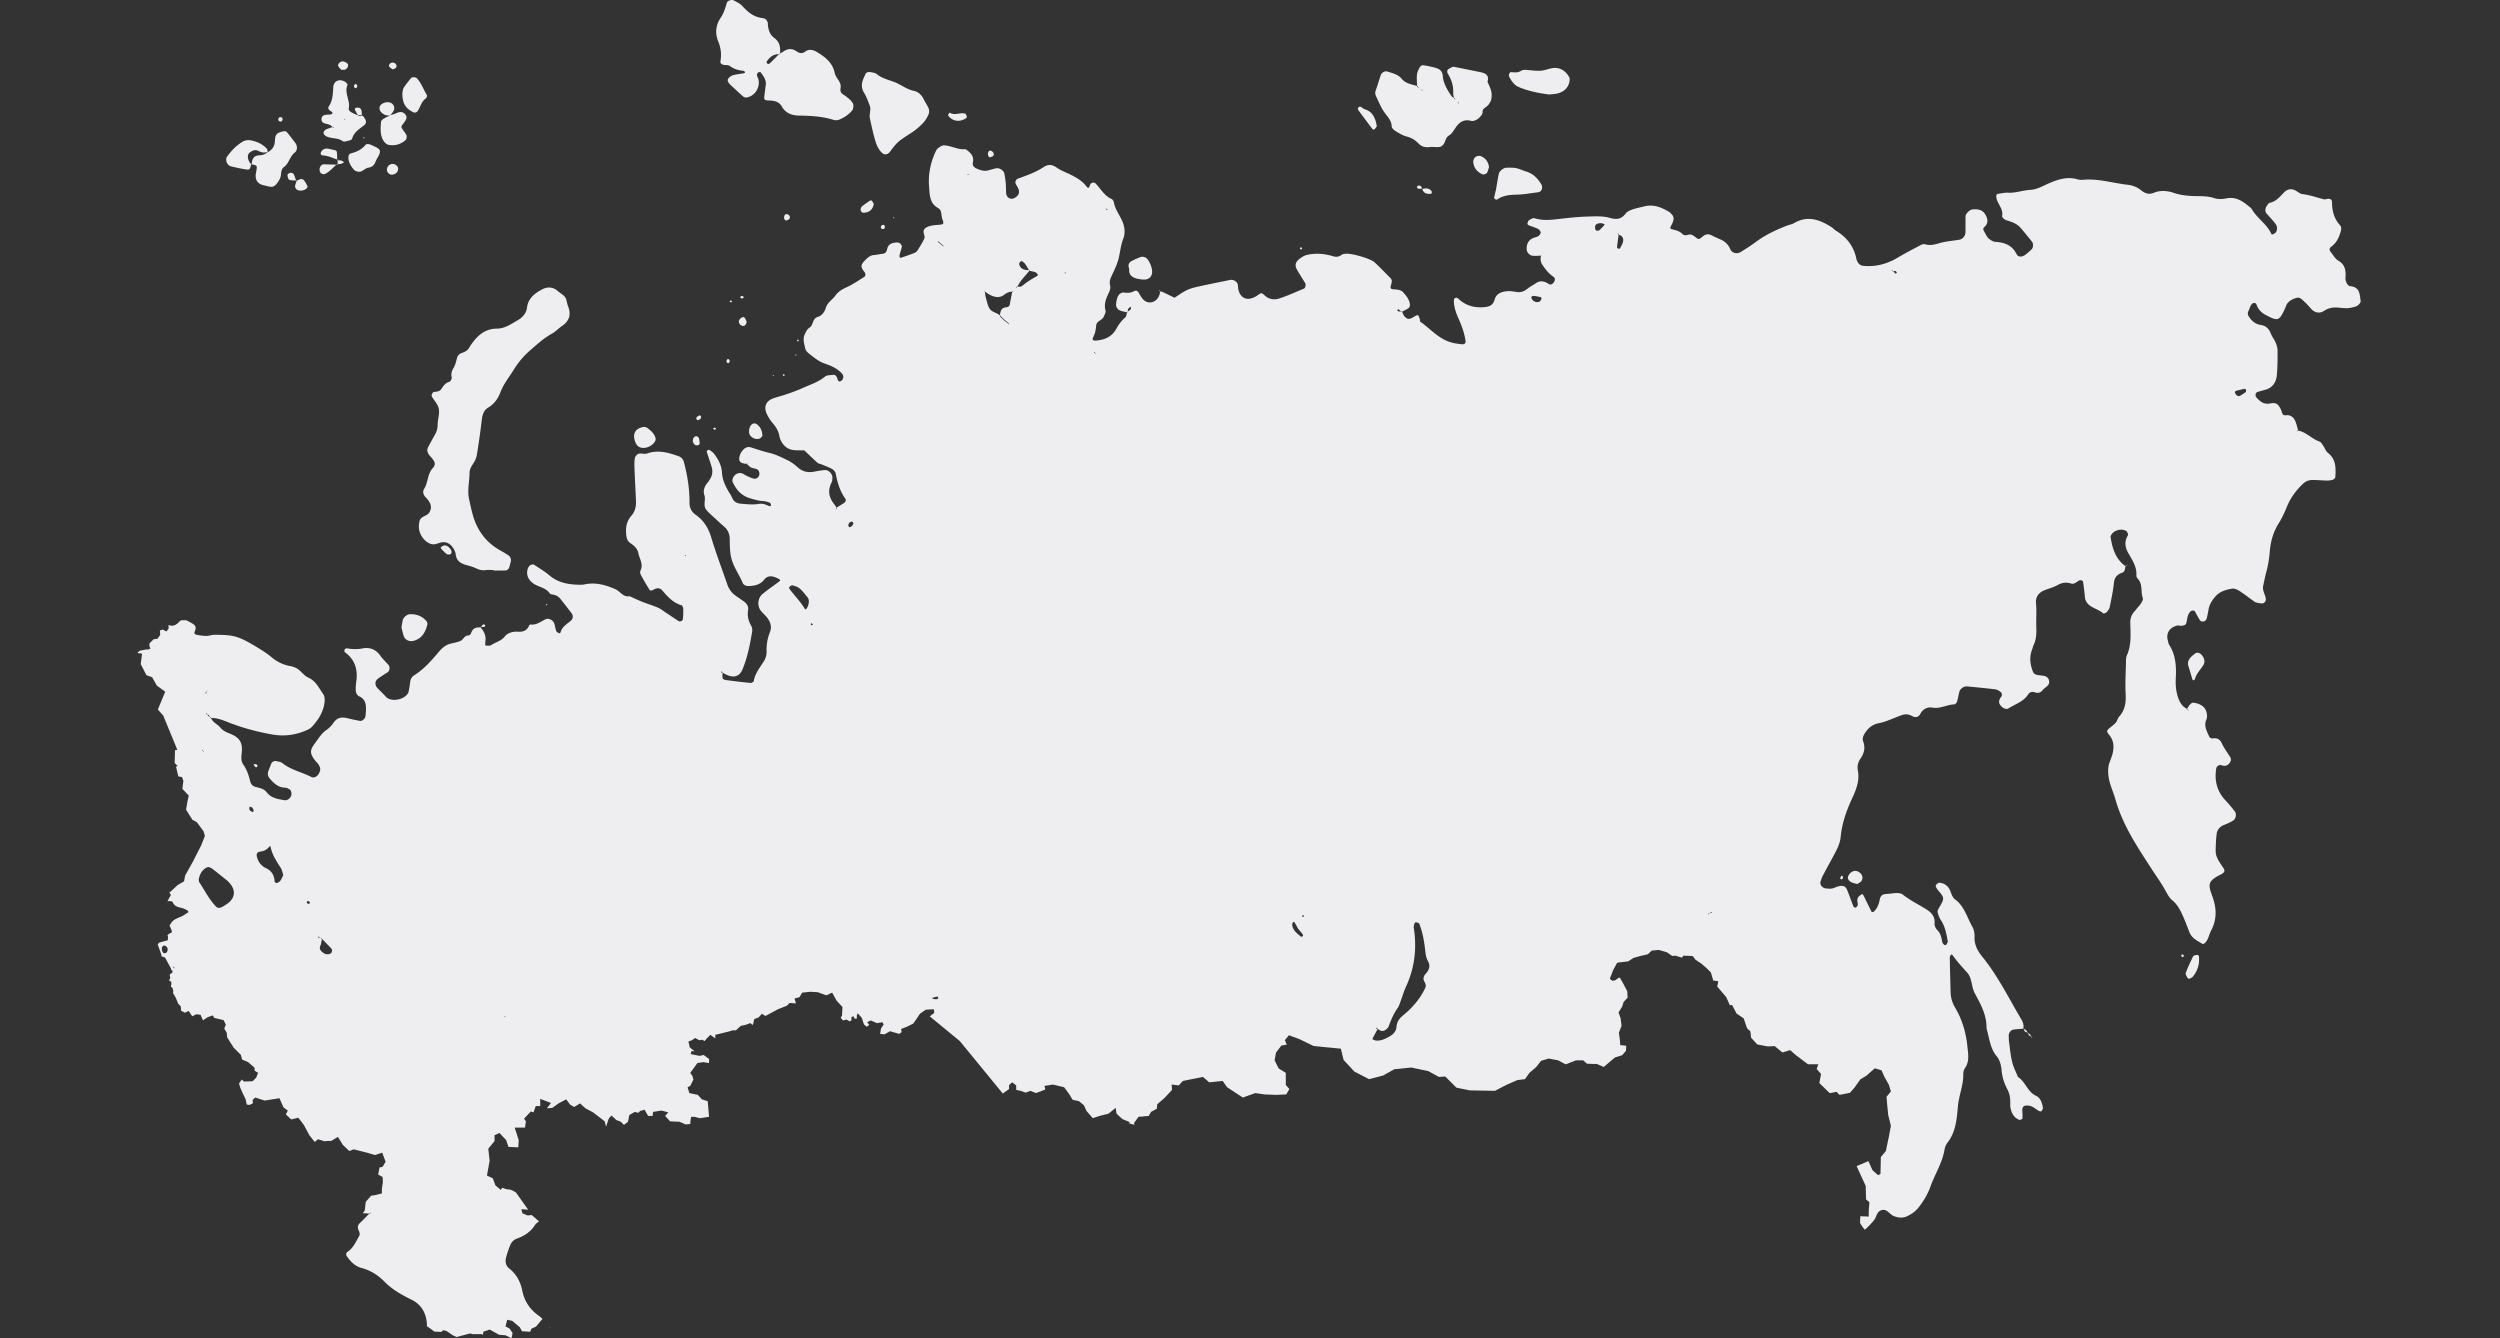 <svg width="1274" height="682" fill="none" xmlns="http://www.w3.org/2000/svg"><rect width="100%" height="100%" fill="#333333" stroke="none"/><path d="M378.358 166.07c.983.28 1.995-.548 2.133-2.153-.268-.509-.539-1.572-1.215-2.151-.808-.7-2.847.908-2.758 2.177.06 1.096.769 1.811 1.84 2.127Zm7.176 50.009c-.453-.329-1.358-.376-1.877-.154-1.906.817-2.618 4.699-1.221 6.189 1.27 1.373 2.843 1.885 4.618 1.397.545-.141.96-.825 1.442-1.269.016-2.537-.868-4.685-2.962-6.163Zm-6.586-64.293c-.055-.255-.052-.639-.214-.743-.266-.173-.728-.327-.936-.199-.806.501-.696 1.026.271 1.258.258.068.589-.198.879-.316Zm15.355 39.315-.647.235.569.373.078-.608Zm7.924-79.517c.647-.874.222-1.871-.837-2.338-.727-.324-1.356-.066-1.656.72-.409 1.083-.054 2.096.801 2.456.587-.268 1.356-.381 1.692-.838Zm-3.272 79.765c.01.102.459.222.688.198.091-.013.162-.36.237-.558-.649-.431-.998-.319-.925.36Zm7.809-17.346c.449-.613.326-.953-.341-.88-.102.008-.23.429-.217.663.005.076.363.144.558.217ZM367.141 31.115c-.185 1.081.462 1.744 1.786 1.956.986.167 2.224-.024 2.928.514 2.019 1.522 4.245 2.232 6.691 2.466.324.037.696.183.918.408.451.477.12.814-.866.966-1.382.211-2.748.394-4.106.66-1.393.269-2.608.835-3.434 2.086-.556.835-.086 1.913 1.543 3.404 2.037 1.863 4 3.777 6.086 5.575.454.392 1.293.637 1.877.533 4.183-.804 6.955-5.166 5.914-9.353-.24-.94-1.04-1.757-.579-2.82.136-.281.412-.576.707-.694.294-.125.879-.188.996-.02 1.426 1.941 2.993 3.84 2.626 6.512-.188 1.373-.324 2.746-.511 4.117-.506 3.516-.524 3.701 2.615 3.816 2.607.094 4.759.7 6.138 3.099 1.927 3.36 5.022 4.5 8.727 4.557 5.851.1 11.705.37 17.376 2.125.928.295 2.143.34 3.012-.02 2.563-1.058 4.897-2.535 6.698-4.736.702-.85.832-3.093.165-3.92-.431-.544-.822-1.139-1.333-1.58-1.048-.895-2.112-1.84-3.296-2.524-1.452-.838-1.708-1.987-1.447-3.477.524-3.107-2.453-4.837-2.996-7.55-1.043-5.26-4.891-8.19-9.113-10.736-1.903-1.15-4.075-1.566-5.872-.227-1.794 1.332-3.082.846-4.607-.18-2.297-1.56-4.54-1.313-6.73.293-.48.35-1.025.582-1.559.848-.013.138-.006.269-.019.41-.182-.021-.326.023-.513.008-1.531 1.55-3.041 3.106-4.616 4.61-.597.555-1.238.451-1.593-.225-.114-.222-.044-.663.112-.885 1.521-2.107 3.372-3.642 6.097-3.503.091-.089.187-.17.276-.266.086-.045.167-.102.256-.152.294-3.054-.071-5.803-2.918-7.875-2.386-1.744-3.155-4.406-3.288-7.34a2.946 2.946 0 0 0-2.652-2.778c-4.5-.457-7.538-3.085-10.422-6.226-1.103-1.221-2.787-1.952-4.274-2.78-1.074-.603-3.243.167-3.564 1.259-.769 2.665-1.551 5.317-3.142 7.627-2.566 3.759-2.866 7.996-1.259 11.935 1.379 3.396 1.786 6.583 1.165 10.083Zm4.808 122.707c.021.113.514.233.78.222.094 0 .182-.383.258-.605-.73-.514-1.121-.387-1.038.383Zm34.122 27.125-.741-.384-.065.65.806-.266Zm-48.896 32.235c.157-.152.06-.598.089-.911-.219-.23-.537-.697-.628-.65-.561.24-1.215.498-1.552.953-.477.65-.187 1.454.561 1.521.485.047 1.069-.519 1.53-.913ZM205.192 316.191c-.198 1.013-.35 2.039-.603 3.537.332 1.248.639 2.945 1.218 4.537.733 2.013 2.986 2.872 5.137 2.253 4.203-1.196 5.88-4.477 6.852-8.291.149-.548-.211-1.417-.615-1.874-2.206-2.477-5.053-3.477-8.336-3.349-1.471.058-3.322 1.629-3.653 3.187Zm5.655-258.88c.462.21 1.515-.08 1.81-.478 1.601-2.125 1.961-5.06 4.378-6.699.407-.266.696-1.407.464-1.783-1.778-2.824-2.795-6.105-5.171-8.567-.482-.511-2.43-.55-2.857-.013-1.26 1.59-2.577 3.151-3.667 4.863-.516.815-.568 1.927-.743 2.592-.083 5.339 1.479 8.05 5.786 10.084Zm-10.792-21.985c1.476-.185 2.297-1.243 1.966-2.08-.373-.99-1.147-1.418-2.164-1.348-1.007.066-1.977 1.266-1.507 2.024.42.66 1.285 1.07 1.705 1.404Zm170.28 148.228c-.276.721.013 1.282.72 1.606.24-.22.592-.387.686-.653.281-.72.005-1.326-.712-1.556-.172-.049-.589.337-.694.603Zm-143.976 94.357c-.561.279-1.158.511-1.682.874-.104.068.005.71.196.906.889.945 1.781 1.918 2.813 2.689.389.3 1.184.208 1.745.093.829-.198.884-1.678.182-2.584-.829-1.08-1.76-1.978-3.254-1.978ZM195.424 60.555c-.537.324-1.199.955-1.246 1.488-.266 3.07-.524 6.233.899 9.07.561 1.134 1.763 2.478 2.858 2.69 3.124.581 6.112-.142 8.62-2.293.65-.543.926-1.942.491-2.787a6.99 6.99 0 0 0-.514-.898c-.402-.559-.834-1.084-1.205-1.66-1.056-1.588-1.043-1.588.428-3.47 1.632-2.093 1.796-3.224.764-4.416-1.369-1.564-2.926-1.363-4.605-.583-.926.429-1.935.677-2.902 1.01l.055-.049c-.016.01-.021 0-.026.01-.008 0-.013.011-.013.011-1.202.621-2.457 1.17-3.604 1.877Zm169.378 157.662c-.034-.154-.44-.222-.678-.318-.216.133-.503.224-.638.425-.053.079.179.522.338.556.717.172 1.109-.104.978-.663Zm-8.75 8.62c.18-.011.318-.465.532-.838-.118-.846-.126-1.849-.449-2.731-.177-.47-.918-1.013-1.366-1-.511.006-1.189.554-1.416 1.045-.602 1.302-.243 2.581.876 3.43.409.315 1.223.164 1.823.094Zm-30.638.746c2.707 1.731 7.311-.039 8.625-3.19.128-.29.042-.676.06-1.023-.675-2.454-2.448-4.056-4.44-5.406-.501-.35-1.34-.478-1.948-.35-4.081.828-5.496 3.503-4 7.57.324.906.936 1.908 1.703 2.399Zm-104.927 11.013c-2.735 3.08-2.297 7.223-4.307 10.47-1.03 1.686-.392 3.266.988 4.626.725.718 1.35 1.592 1.843 2.49 1.205 2.127.483 5.153-1.663 6.296-1.536.822-3.223 1.326-3.617 3.31-.425 2.073-.391 4.164.467 6.121.837 1.942 2.182 3.571 4.005 4.665.845.514 1.948.882 2.899.814 1.362-.096 2.655-.788 4.016-1.012 2.271-.381 4.13.631 5.437 2.372.797 1.06 1.543 2.41 1.673 3.702.355 3.373 2.511 4.688 5.385 5.479 1.632.465 3.332.882 4.863 1.629 1.606.767 3.152 1.245 4.964.976 1.359-.185 2.762-.036 4.144-.036 0 .081 0 .164-.008.232 2.083 0 4.174.081 6.229-.044.55-.05 1.27-.643 1.531-1.165.456-.918.584-1.989.881-2.968.467-1.534-.083-2.824-1.259-3.638-1.993-1.373-4.214-2.41-6.224-3.77-5.672-3.827-9.442-9.141-11.46-15.633-.921-2.978-1.533-6.048-2.224-9.1-.989-4.497.195-8.977.232-13.48.01-2.224 1.387-3.829 2.44-5.617.681-1.162 1.142-2.548 1.356-3.884.902-5.806 1.773-11.624 2.438-17.448.295-2.571 1.053-4.973 3.184-6.225 3.204-1.898 5.11-4.665 6.344-7.923 1.619-4.27 4.505-7.758 6.85-11.553 2.182-3.501 4.782-6.698 7.999-9.505 3.666-3.184 7.168-6.465 11.491-8.823 1.8-.976 3.205-2.628 4.931-3.771 3.697-2.465 4.847-5.673 3.262-9.875-.36-.966-.621-1.976-.827-3-.299-1.456-1.105-2.487-2.297-3.317a35.583 35.583 0 0 1-2.474-1.896c-2.467-2.07-5.301-1.918-7.797-.582-3.702 1.979-7.024 4.516-7.619 9.228-.37 3.012-2.393 5.093-4.766 6.466-3.262 1.874-6.607 4.257-10.459 4.257-6.396 0-10.109 3.689-13.407 8.364-.193.29-.42.558-.569.872-.777 1.722-2.213 2.558-3.911 3.127-1.358.477-2.286 1.339-2.636 2.887-.388 1.663-.858 3.396-1.718 4.837-.967 1.603-1.327 3.08-.879 4.897.117.491-.383 1.187-.709 1.723-.162.266-.561.407-.892.522-1.768.603-2.73 2.049-3.692 3.5-.884 1.313-2.214 1.405-3.627 1.514-.892.071-1.622 1.694-1.215 2.383 1.223 2.081 3.15 4.033 3.544 6.268.466 2.605-.598 5.456-.606 8.189-.005 1.84-.479 3.375-1.337 4.91a327.537 327.537 0 0 0-3.497 6.364c-.8 1.501-.438 3.056.989 4.607 2.565 2.806 3.155 4.098 1.311 6.168Zm534.191-159.02c-.754-.326-2.115-.107-2.782.415-.668.512-1.2 1.757-1.119 2.608.271 2.91 1.901 4.978 4.587 6.197.756.337 2.203-.115 2.571-.99.385-.907.641-1.894.868-2.594-.321-2.88-1.867-4.625-4.125-5.636Zm-49.099-22.195c1.617 2.231 3.549 4.085 3.653 7.12.034.802 1.109 1.776 1.938 2.29 1.749 1.073 3.577 2.232 5.522 2.733 2.464.64 4.454 1.77 6.157 3.57 1.533 1.632 3.368 2.155 5.632 1.85 1.674-.218 3.449.21 5.126-.048.847-.125 1.854-.987 2.294-1.785.793-1.447.864-3.11 2.642-4.166 1.382-.818 2.276-2.527 3.257-3.932 1.947-2.803 4.281-4.409 7.918-3.406.843.23 2.034-.199 2.882-.666.878-.475 1.608-1.302 2.263-2.093.386-.502.72-1.245.675-1.864-.068-1.28.806-1.754 1.601-2.36.553-.423 1.137-.85 1.497-1.41.563-.848 1.207-1.78 1.358-2.756.214-1.323.232-2.77-.088-4.07-.397-1.631-1.231-3.155-1.878-4.737 1.007-3.258-.962-4.339-3.601-4.874-4.393-.908-8.776-1.79-13.17-2.665-.336-.07-.743-.14-1.017-.013-.876.433-1.841.828-2.49 1.49-.331.324-.276 1.405.021 1.883 1.862 3.012 2.944 6.202 2.79 9.794-.044.864.216 1.735.409 2.605.118.073.251.13.363.198.109.256.258.465.386.71-.217-.154-.42-.313-.65-.452l-.099-.454c-.495-.266-1.037-.511-1.314-.926-2.12-3.167-4.135-6.435-4.435-10.356-.188-2.581-1.844-3.547-3.935-4.095-1.997-.535-4.034-.977-6.07-1.256-.519-.068-1.39.465-1.653.966-.66 1.19-1.338 2.48-1.473 3.79-.193 1.934 0 3.91.06 5.863.088.037.187.06.281.097.284.404.574.814.918 1.138-.396-.293-.785-.585-1.186-.885 0-.115-.008-.238-.013-.35-2.751-.976-5.75-1.128-7.922-3.8-1.718-2.11-4.691-2.807-7.335-3.642-1.131-.36-2.842.624-3.269 1.895-.853 2.616-1.638 5.27-2.571 7.852-.391 1.094-.219 2.06.237 2.992 1.358 2.78 2.493 5.747 4.289 8.225Zm37.725-5.093.365.43-.6-.187c-.06-.303-.252-.47-.38-.687.203.149.344.347.615.444Zm-18.526-6.529.068.522-.277-.279c-.38-.28-.753-.556-1.129-.838.355.316.757.561 1.338.595Zm-1.126 48.903c-.79-.303-1.401-.037-1.568.79-.049.196.397.674.66.71.584.081 1.179 0 1.776-.023.057-.686-.19-1.222-.868-1.477Zm.868 1.477c0 .081.05.128.031.212.078-.027.167-.04.245-.063-.013-.058-.054-.091-.065-.149h-.211ZM129.179 389.767c.412.438.824.882 1.22 1.313.271-.154.754-.28.769-.444.092-.768-.359-1.253-1.129-1.279-.289-.013-.571.271-.86.41Zm595.615-293.48c.62 2.316 2.406 2.68 4.461 2.468.172-.013.404-.522.404-.802a1.413 1.413 0 0 0-.388-.887c-1.325-1.277-2.882-1.193-4.477-.778Zm37.174 5.224c.24.175.72.34.908.214 2.936-2.072 6.218-2.443 9.731-2.516 3.773-.081 7.546-.757 11.319-1.253 1.752-.248 2.492-2.49 1.491-4.085-1.877-3.028-4.177-5.477-7.747-6.49-1.65-.467-3.22-1.339-4.889-1.665-1.668-.326-3.428-.274-5.149-.243-1.463.026-3.531 1.686-3.838 3.083-.446 2.01-.741 4.06-1.466 8.225.024-.091-.485 1.919-.923 3.944-.052.228.3.611.563.786ZM278.216 308.53l.832-.337-.806-.363-.026.7ZM773.897 44.329c5.072 2.198 10.467 3.15 15.557 3.837 1.747-.216 3.142-.243 4.448-.59 2.826-.757 4.925-2.477 5.752-5.361.274-.922.396-2.204-.031-2.968-1.604-2.864-4.164-4.736-7.494-4.62-2.336.072-4.636 1.27-6.993 1.409-2.686.164-5.39-.326-8.097-.439-.659-.026-1.418.17-1.968.522-1.596 1.024-3.244.778-4.97.632-.842-.073-1.45 1.545-.991 2.37 1.14 2.16 2.482 4.221 4.787 5.208ZM443.258 53.91c.339.922.305 1.98.25 1.655-.166 2.384-.471 3.454-.268 4.428.777 3.738 1.588 7.46 2.631 11.12.761 2.667 1.773 5.307 4.028 7.131.444.363 1.304.467 1.886.329.625-.164 1.275-.632 1.671-1.154 4.023-5.364 4.125-5.26 11.319-9.969 2.005-1.33 3.872-2.947 5.554-4.677 1.178-1.212 2.078-2.773 2.795-4.315.402-.849.493-2.117.177-2.99-.597-1.61-1.684-3.025-2.417-4.583-1.098-2.328-2.725-4.062-5.277-4.607-3.486-.734-6.237-2.992-9.416-4.292-3.16-1.294-6.547-1.897-9.311-4.176-.97-.788-2.579-.927-3.93-1.125-.555-.07-1.533.337-1.757.801-1.512 3.114-3.098 6.19-.881 9.781 1.259 2.052 2.075 4.388 2.946 6.643Zm6.289 60.816a1.26 1.26 0 0 0-.61.734c-.216.707.149 1.232.942 1.253.737.036 1.105-.452 1.069-1.209-.183-.827-.663-1.127-1.401-.778Zm5.627-3.631.827.152-.569-.405-.357-.245.099.498Zm-15.543-2.733c3.1.233 5.28-1.55 5.632-4.479-.326-.543-.597-1.151-1.006-1.629-.133-.151-.699-.128-.936.024-1.393.929-2.806 1.848-4.083 2.915-.446.376-.715 1.225-.665 1.817.044.504.654 1.318 1.058 1.352Zm52.564-48.033c.258-.148.386-.522.574-.788-.303-.566-.493-1.498-.934-1.64-2.529-.78-5.272 1.188-7.809-.474-.058-.047-.532.407-.668.697-.13.269-.221.744-.073.921 2.258 2.804 5.698 3.302 8.91 1.284Zm83.241 77.16c-.152 2.511 1.35 3.732 3.473 4.375.975.287 2.013.394 2.998.579.371 0 .707-.01 1.041.016 2.719.125 4.443-1.851 4.156-4.553-.24-2.104-1.02-3.944-2.216-5.656-.746-1.055-2.305-1.721-3.599-1.253a35.474 35.474 0 0 0-4.646 2.049c-1.351.705-1.849 1.9-1.361 3.438.107.321.164.678.154 1.005Zm123.979-71.722c.165.211.808.323.962.185.457-.381.775-.927 1.265-1.584-.185-.857-.344-1.856-.657-2.825-.887-2.722-2.36-4.93-5.332-5.792-.639-.183-1.197-.653-1.771-1.044-.717-.504-1.345-.468-1.791.263-.151.243-.175.76-.016.969 2.42 3.302 4.874 6.58 7.34 9.828Zm-36.452 61.403c.206.016.441-.337.675-.535-.214-.222-.391-.619-.597-.627-.214-.013-.448.337-.675.533.203.224.391.608.597.629ZM506.111 79.446c.642-.848.227-1.932-.837-2.511-.707-.381-1.338-.154-1.648.629-.427 1.08-.063 2.221.777 2.652.587-.245 1.377-.34 1.708-.77Zm606.219 406.961c-.19-.071-.49.112-.75.169.05.269-.02.64.13.781.6.608 1.06.467 1.14-.334 0-.196-.28-.533-.52-.616Zm-28.6-198.306c-.18.087-.37.144-.57.212 0 .034-.01.081-.02.117.11.045.2.105.29.149.1-.149.21-.313.3-.478ZM1120 486.629c-.58-.013-1.19.112-1.76.3-.29.094-.63.363-.75.639-1.27 2.744-2.62 5.456-3.63 8.283-.25.684.56 1.788 1 2.639.1.198.62.199.95.287.55-.336 1.24-.553 1.63-1.033 2.5-3.002 3.52-6.482 3.15-10.353-.03-.285-.38-.762-.59-.762Zm-35.91-199.086c-.12.185-.23.376-.36.558.07-.023.14-.023.19-.052.13-.091.13-.329.17-.506ZM280.438 676.779l.049-.146c-.154-.253-.383-.438-.55-.684.188.259.323.561.501.83Zm668.663-48.86c.086-.099.151-.206.247-.3-.096.094-.159.198-.247.292v.008ZM199.035 58.67c.587-.825 1.309-1.605 1.69-2.514.696-1.675-.441-3.57-2.159-3.952-1.416-.3-2.696-.01-3.901.755-1.575.99-1.681 2.978-.281 4.351 1.324 1.305 2.842 1.835 4.651 1.36Zm998.775 87.183c-1.46-.141-2.1-1.694-2.46-3.067-.17-.653-.07-1.383-.04-2.073.16-3.328-.53-6.084-3.77-7.932-1.41-.802-2.33-2.501-3.41-3.838-1.27-1.584-1.4-2.26.13-3.432 2.69-2.049 3.82-4.85 4.68-7.899.3-1.097.17-2.117-.52-2.898-2.93-3.289-4.02-7.178-4.02-11.503 0-1.407-.63-1.898-1.96-1.898-.68 0-1.41.41-2.04.271-3.67-.856-7.22-2.234-11.02-2.657-1.28-.128-2.44-1.253-3.68-1.885-2.13-1.09-4.09-.64-5.7.969-2.18 2.187-4.04 4.722-7.39 5.338-.54.091-.95.945-1.39 1.475-.9 1.13-1.05 2.955-.27 3.86 1.57 1.849 3.31 3.558 4.73 5.511.82 1.12.92 2.655.24 3.973-.28.532-.96.877-1.52 1.216-.22.131-.82.05-.89-.102-2.29-5.22-7.52-8.107-10.17-13.041-3.73-3.13-7.38-6.28-12.91-5.129-1.96.41-4.26.467-6.12-.165-3.07-1.026-6.1-.966-9.23-1.013-3.81-.057-7.54-.35-11.26-1.628-3.24-1.1-6.82-1.478-10.21-.068-2.6 1.08-4.59.28-6.64-1.37-1.9-1.549-4.2-2.42-6.68-2.702-7.54-.849-14.91-3.245-22.62-2.558-1.04.093-2.14.033-3.11-.243-5.02-1.478-9.71.044-14.14 1.931-3.19 1.36-6.36 3.292-9.73 3.456-3.82.199-7.43 1.64-11.28 1.454-1.69-.099-3.41.311-5.11.56-.86.124-1.08.693-.99 1.571.32 3.44 3.73 5.93 2.97 9.781-.12.558 1.16 1.801 2.01 2.062 2.69.832 5.36 1.634 7.28 3.811 2.06 2.339 4 4.769 5.95 7.202.79.971.67 3.022-.22 3.884-1.01.953-2.04 1.887-3.15 2.723-1.71 1.292-3.7 1.31-4.52-.327-2.13-4.296-5.73-5.792-10.13-6.168-.7-.055-1.44-.115-2.03-.42-.89-.478-1.85-1.011-2.46-1.778-.85-1.073-1.42-2.373-2.1-3.584-.41-.744-.22-1.305.35-1.83 2.26-2.07 1.71-4.359.34-6.581-1.5-2.406-3.95-2.594-6.45-2.388-1.37.11-3.5 2.25-3.51 3.482-.05 2.757.04 5.529-.05 8.283-.05 1.814-1.44 3.383-3.117 3.673-3.411.579-6.926.814-10.216 1.769-2.404.708-4.631 1.293-7.1.596-.605-.165-1.424-.118-1.974.172-3.979 2.093-7.992 4.143-11.846 6.458-5.52 3.292-11.384 4.954-17.806 4.325-1.387-.141-2.54-1.02-3.093-2.438-.135-.331-.326-.645-.396-.968-1.283-6.563-5.019-11.319-10.704-14.67-.584-.361-1.004-.99-1.575-1.363-6.085-3.963-12.335-6.5-19.449-2.373-1.163.689-2.604.885-3.903 1.399-5.494 2.162-10.824 4.642-15.598 8.215-2.495 1.869-5.157 3.535-7.809 5.174-1.823 1.138-4.347.553-5.244-1.478-1.053-2.406-2.685-3.962-5.016-4.965a75.777 75.777 0 0 1-4.728-2.177c-1.851-.931-3.225-.258-4.683.953-1.583 1.303-1.729 1.279-3.298.071-1.14-.883-2.227-1.697-3.729-1.219-1.061.326-2.203.381-2.907-.361-1.554-1.628-3.544-1.978-5.541-2.5-.775-.196-.775-.872-.31-1.66 1.762-3.122 1.736-4.647.007-6.271-.263-.232-.456-.558-.743-.73-3.929-2.376-8.015-4.164-12.779-2.971-2.018.501-4.081.885-6.049 1.571-1.267.442-2.762 1.06-3.523 2.057-2.248 2.968-4.566 3.269-8.161 2.235-3.552-1.023-7.575-.757-11.353-.653-4.516.131-9.017.603-13.507 1.107-4.49.501-8.92 1.177-13.392-.256-.769-.256-1.971.444-2.805.969-.48.287-.697 1.112-.866 1.751-.055.206.289.721.553.817 1.588.653 3.243 1.138 4.803 1.859.571.256.978.945 1.343 1.501.357.543-.514 1.989-1.492 2.417-.954.405-2.021.585-2.91 1.094-2 1.127-2.735 3.012-2.686 5.246.032 1.757 1.442 3.373 3.244 3.49 1.343.105 2.704-.036 4.055-.065.026-.109.031-.203.062-.295l.128-.522-.133.817h-.057c-.352 1.647-.238 3.24.735 4.683 1.562 2.305 3.249 4.49 5.616 6.085.95.639.916 1.676.233 2.743-.637.979-1.76 1.522-2.569.964-2.193-1.509-4.349-1.987-6.704-.382-1.428.977-2.99 1.768-4.333 2.851-1.742 1.417-3.554 1.919-5.778 1.511-1.693-.313-3.487-.522-5.158-.276-2.464.347-4.878 1.37-5.59 4.014-.775 2.812-2.355 3.757-5.16 4.023-5.15.501-9.601-.694-13.384-4.265-.233-.225-.558-.431-.864-.491-.281-.044-.68.034-.907.211-.248.199-.493.556-.506.862-.109 3.208.871 6.152 2.149 9.034 1.7 3.83 3.199 7.701 3.778 11.877.159 1.138-.516 1.851-1.846 1.71-2.044-.232-4.013-.454-6.047-1.117-6.19-1.989-10.195-6.931-15.251-10.436-.172-.128.013-.684-.091-1-.853-2.733-.9-2.746-3.205-1.352-2.135 1.294-3.103 1.305-4.568-.209-.636-.65-.918-1.652-1.34-2.522-.086.045-.175.094-.269.141a2.4 2.4 0 0 1-.24-.222c-.779.084-1.538.165-2.018-.767.264-.115.655-.405.785-.316.441.316.827.713 1.233 1.083.149-.01.305-.018.454-.034.026.034.039.081.055.118 1.124-.572 2.307-1.086 3.329-1.817.446-.324.738-1.235.684-1.827-.266-2.522-1.893-4.433-3.46-6.21-1.153-1.303-3.035-1.428-4.819-1.509-1.491-.083-1.83-.551-1.434-1.968.37-1.35.928-2.603-.245-3.78-2.668-2.689-5.272-5.445-8.07-8.003-2.144-1.968-11.578-4.655-14.657-4.399-.673.058-1.478.107-1.992.478-1.45 1.049-2.662 1.365-4.599.78-4.318-1.292-8.856-1.688-13.325-.629-1.28.303-2.495 1.128-3.585 1.919-2.128 1.571-2.613 3.344-1.478 5.377 1.337 2.407 2.855 4.709 4.284 7.059.464.757.12 2.493-.61 2.79-4.125 1.699-8.203 3.561-12.428 4.981-2.685.911-5.374.595-7.718-1.595-1.567-1.449-1.749-1.206-3.46-.008-4.725 3.362-8.941 1.963-9.926-3.292-.128-.676-.053-1.383-.193-2.049-.347-1.639-2.271-2.788-3.979-2.44-5.398 1.117-10.821 2.184-16.219 3.383-2.007.443-4.054.976-5.89 1.863-2.159 1.044-4.128 2.524-6.169 3.814-2.146-1.036-4.292-2.086-6.443-3.085-.24-.102-.545-.045-.85-.034-.136.595-.24 1.213-.449 1.783-1.358 3.735-5.434 4.954-8.093 2.338-.949-.932-1.617-2.166-2.287-3.336-.563-.999-1.312-1.605-2.36-1.057-1.585.815-3.111 1.057-4.91.789-1.911-.28-3.23.905-3.791 2.733a12.869 12.869 0 0 0-.597 3.025c-.084 1.488.597 2.736 1.953 3.302 1.147.488 2.414.676 3.635.955.018-.057.031-.13.049-.175.097-.065.193-.138.298-.206.036-.49.044-.981.252-1.386.222-.454.822-.723 1.242-1.06.062.259.229.523.177.757-.044.303-.204.643-.425.828-.389.326-.832.579-1.246.861-.016.152-.019.301-.047.436-.092-.018-.196-.031-.3-.055-.266.943-.329 2.13-.955 2.673-1.895 1.616-3.324 3.584-4.477 5.691-2.271 4.103-5.864 5.651-10.263 6.035-1.59.141-2.258-.35-1.582-1.639.998-1.908 1.374-3.887 1.528-5.983.177-2.428 3.123-2.616 3.887-4.589.371-.969 1.132-2.083.905-2.924-.899-3.317.172-6.163 1.559-9.013.642-1.269 1.083-2.587.759-4.005-.339-1.404-.164-2.662.428-3.999 1.411-3.163 3.079-6.291 3.901-9.629.824-3.326 1.087-6.787 2.367-10.076 1.147-2.978.746-6.202-.563-9.155-1.395-3.127-3.591-5.896-4.206-9.397-.112-.629-.581-1.464-1.103-1.697-3.723-1.618-5.543-5.129-8.138-7.865-.74-.767-1.888-.7-2.618.126-.623.71-.566 3.388-2.326 1.073-1.986-2.592-4.654-4.109-7.433-5.55-2.451-1.269-5.15-2.153-7.377-3.72-2.31-1.631-4.37-1.955-6.675-.433-4.078 2.71-8.651 4.315-13.212 5.957-.975.35-1.58 1.629-1.181 2.535.422.952 1.077 1.803 1.447 2.756.704 1.83.125 3.203-1.682 4.388-1.979 1.303-4.297.29-4.573-2.083-.193-1.71-.068-3.443-.23-5.156-.148-1.707-.352-3.427-.738-5.092-.349-1.561-2.495-2.898-4.023-2.618-1.358.253-2.678.662-4.002 1.036-2.149.61-4.06.018-6.016-.864-1.465-.65-2.305-1.603-1.971-3.15.72-3.387-1.393-5.096-3.705-6.76-3.909.476-7.335-1.85-11.105-1.944-.9-.02-1.888.71-2.717 1.274-.551.358-1.028.976-1.315 1.59-2.743 5.758-4.007 11.921-3.481 18.183.326 3.898.115 8.455 4.608 10.909 2.075 1.141 1.447 3.769 2.172 5.68.865 2.289.633 2.592-1.166 2.788-2.412.258-4.873.198-7.071 1.477-.988.57-1.486 1.374-1.319 2.527.151 1 .74 2.193.396 2.963-.994 2.198-2.318 4.258-3.601 6.294-.344.535-1.012.952-1.625 1.195a115.616 115.616 0 0 1-6.696 2.386c-.565.185-.941-.454-.73-1.35.3-1.336.785-2.631 1.096-3.957.302-1.313-1.064-2.571-2.553-2.467-2.177.175-4.261.692-4.806 3.107-.352 1.535-.787 2.527-2.472 2.678-1.363.13-2.73.522-4.114.595-2.326.128-3.75 1.663-5.173 3.153-1.789 1.906-1.867 3.023.039 5.386.808.999.735 2.166-.018 2.628-2.637 1.632-5.195 3.433-7.966 4.78-2.506 1.211-4.947 2.211-6.67 4.657-1.575 2.195-4.143 3.568-5.001 6.452-.608 2.023-1.93 3.864-4.052 4.49-2.855.841-2.141 4.177-4.206 5.479-1.233.791-1.76 2.047-2.381 3.302-1.186 2.433-.349 4.691.144 7.077.313 1.522 1.176 2.219 2.305 3.096 2.432 1.913 4.74 3.837 7.814 4.868 3.244 1.094 6.48 2.527 8.824 5.257.386.457.602 1.293.493 1.888-.099.603-.558 1.326-1.08 1.639-1.471.885-1.64-.439-1.989-1.36-.397-1.047-.986-1.885-2.251-1.697-1.35.196-3.04.092-3.979.864-3.256 2.731-7.165 3.942-10.927 5.639-3.823 1.712-7.698 3.096-11.682 4.301-1.338.397-2.675.734-3.963 1.235-3.739 1.454-4.832 4.503-2.882 8.296.778 1.522 1.727 3.023 2.848 4.323 1.611 1.882 2.871 3.839 3.322 6.366.221 1.324.798 2.699 1.567 3.801.748 1.081 1.825 2.13 2.998 2.712 2.561 1.292 5.448.77 8.198.968 2.235 2.117 4.428 4.268 6.722 6.331.472.417 1.281.464 1.919.73 1.586.65 3.192 1.293 4.754 2.013 1.296.606 2.386 1.548 2.644 2.999.816 4.49 2.154 8.724 4.816 12.506.683.964-.091 1.906-1.043 2.488-1.145.7-2.31 1.397-3.473 2.096.062.092.12.186.18.28-.162.258-.35.501-.464.767-.097.222-.131.491-.181.733.133-.582.272-1.166.407-1.746l.055-.031c-.289-.512-.55-1.049-.913-1.491-2.93-3.547-3.728-7.327-1.441-11.54.305-.556.226-1.347.305-2.033.208-1.956-1.823-4.237-3.789-4.096a39.74 39.74 0 0 0-5.103.733c-3.251.676-6.133.246-8.719-2.072-1.531-1.373-3.223-2.686-5.059-3.582-3.082-1.508-6.247-3.106-9.556-3.86-3.377-.77-6.563-1.976-9.864-2.924-.816-.232-2.135.235-2.821.841-1.58 1.383-2.569 3.255-2.587 5.419 0 .558.498 1.373.991 1.618.907.449 1.987.556 2.998.799-.093-.081-.185-.175-.265-.243l.412-.572-.147.815c.639.605 1.26 1.279 2.021 1.676.887.475 2.011.511 2.973.895 1.207.478 1.679 2.323 1.024 3.527-.558 1.054-1.561 1.522-2.573 1.3-1.301-.29-2.537-.953-3.781-1.512-.941-.417-1.815-1.203-2.79-1.315-1.416-.186-2.795.545-3.593 1.662-.54.744-.939 2.117-.618 2.851 1.778 3.895 4.388 6.954 8.759 8.277 2.354.716 4.633 1.389 7.097 1.491 1.001.047 2 .441 2.957.759.279.092.54.455.647.755.255.733-.212 1.315-.934.989-1.609-.715-3.22-1.396-4.996-1.107-3.126.528-6.237.188-9.347-.081-1.794-.148-3.354-.811-4.222-2.558-.318-.616-.561-1.279-.923-1.863-2.222-3.532-4.229-7.059-4.477-11.465-.185-3.514-1.836-6.693-3.958-9.502-.597-.799-1.51-1.365-2.334-1.968-.182-.141-.646-.11-.871.021-.271.164-.649.595-.6.793.817 2.629 1.753 5.234 2.532 7.873.608 2.096.381 4.14-.784 6.012-.378.595-.699 1.222-1.153 1.746-1.65 1.955-2.631 3.976-1.763 6.677.756 2.303-.74 5.044.791 7.121 1.418 1.906 3.405 3.42 5.167 5.083 1.257 1.177 2.501 2.373 3.839 3.479 1.992 1.663 3.022 3.718 3.079 6.331.044 2.764.052 5.497.477 8.287.814 5.341 4.12 9.492 6.115 14.253.568 1.363 2.08 1.733 3.53 1.639 2.829-.175 5.398-.71 7.369-3.174 2.193-2.754 4.925-1.796 7.522-.467.29.151.65.475.671.744.018.232-.386.535-.655.733-2.772 2.07-5.643 4.036-8.313 6.234-2.464 2.036-2.8 6.084-.863 8.504 1.09 1.35 2.459 2.477 3.471 3.871 1.497 2.06 2.19 4.49 1.225 6.91-1.316 3.292-1.867 6.586-1.749 10.144.047 1.629-.535 3.511-1.424 4.91-2.041 3.208-4.48 6.142-5.134 10.071-.073.396-1.139.952-1.695.911-4.133-.413-8.237-.922-12.362-1.467-.631-.087-1.624-.41-1.734-.818-.253-.908-.114-1.931-.109-2.92-.042-.019-.089-.047-.131-.071-.745-.021-.821-.243-.224-.639l.365.569c0 .049-.01.094-.01.141.889.443 1.757.939 2.67 1.305 3.567 1.407 6.127.323 7.533-3.062 2.552-6.15 3.788-12.629 4.891-19.134.165-.963 0-2.175-.482-3.012-1.431-2.522-2.065-5.072-1.575-7.991.318-1.85-.633-3.346-2.146-4.44-1.405-1.013-2.878-1.958-4.276-2.984-2.013-1.464-3.413-3.39-4.227-5.792-2.678-7.886-5.697-15.665-8.078-23.647-1.455-4.887-3.801-8.794-7.958-11.715-2.114-1.478-3.212-3.571-3.181-6.221.065-7.003-1.066-13.842-2.824-20.59-.349-1.394-1.267-2.524-2.636-3.025-5.28-1.903-10.571-3.431-16.242-1.41-1.215.444-2.798-.232-4.101.083-.806.196-1.802 1.222-1.977 2.037-.349 1.66-.315 3.44-.26 5.16.203 5.563.511 11.107.758 16.67.128 2.85-.365 5.526-2.339 7.758-2.198 2.49-2.886 5.377-2.703 8.69.14 2.224.365 4.072 2.38 5.398 1.771 1.161 3.463 2.806 3.831 4.792.529 2.955 2.742 5.748 1.165 9.014-.261.561-.245 1.477.039 2.015a130.872 130.872 0 0 0 4.686 8.069c.138.235 1.267.096 1.736-.196 1.68-1.026 3.294-1.253 4.66.326 2.722 3.177 5.465 6.257 9.71 7.505.449.138.902 1.125.923 1.731.076 1.725-.031 3.443-.159 5.168-.081 1.102-1.413 1.694-2.336 1.091-2.029-1.323-4.034-2.707-6.07-4.035-1.437-.956-2.809-2.07-4.368-2.757-2.529-1.104-5.22-1.858-7.788-2.887-2.238-.882-4.412-1.942-6.621-2.918-3.272.639-4.764-2.477-7.241-3.574-4.899-2.161-9.783-3.534-15.147-2.558-.68.13-1.368.279-2.052.292-5.986.008-11.694-.72-16.536-4.876-2.349-2.012-5.095-3.571-7.666-5.317-.675-.465-2.242.13-2.704.955-.169.303-.391.588-.501.911-.941 2.976-.02 5.419 2.386 7.359 2.686 2.177 6.644 2.2 8.764 5.351.305.454 1.244.559 1.919.676 1.455.243 2.618 1.013 3.497 2.107 1.966 2.417 3.846 4.894 5.739 7.374.876 1.162.74 2.811-.365 3.756-2.047 1.778-4.577 3.091-5.294 6.038-.052.196-.63.473-.763.405-.532-.327-1.244-.69-1.442-1.212-.48-1.266-.551-2.696-1.054-3.952-.68-1.689-2.879-2.662-4.271-2.028-2.477 1.13-4.644 3.086-7.661 2.699-.258-.018-.727.282-.818.538-1.077 2.712-3.231 3.312-5.867 3.143-2.576-.162-5.111.65-6.607 2.508-1.88 2.342-4.652 2.806-6.871 4.341-.694.491-1.945.173-2.952.222-.013-.642-.114-1.302-.013-1.931.506-2.908-.55-5.234-2.414-7.304-2.287-.199-4.055.37-4.811 2.858-.159.514-.892 1.237-1.33 1.209-2.128-.068-2.607 2.119-4.075 2.772-1.56.699-3.314.979-4.986 1.396-2.459.614-4.252 2.06-5.903 3.989-3.807 4.493-7.658 8.972-12.711 12.143-1.283.802-1.87 1.924-2.055 3.386-.209 1.723-.475 3.443-.863 5.132-.149.611-.636 1.229-1.098 1.694-2.793 2.757-8.362 3.096-10.417.741-1.374-1.558-2.91-2.962-4.344-4.471-1.298-1.373-1.311-3.49.123-4.607 1.611-1.269 3.423-2.305 5.129-3.446 1.037-.694 1.288-2.65.386-3.712-1.333-1.579-2.895-2.97-4.084-4.646-2.258-3.216-5.397-4.482-9.037-3.77-2.795.554-5.434.441-8.154-.06-.258-.047-.628.212-.842.434-.506.501-.524 1.245.144 1.743 4.995 3.736 6.435 8.768 5.59 14.717-.183 1.368-.316 2.765-.287 4.151.018 1.433.501 2.85 1.851 3.477 2.59 1.195 3.364 3.352 3.382 5.92.018 1.373-.122 2.757-.266 4.13-.151 1.339-1.71 2.654-2.878 2.42-2.042-.408-4.091-.778-6.107-1.314-2.946-.77-5.4-.511-7.306 2.279-.944 1.399-2.203 2.707-3.593 3.663-2.063 1.433-3.413 3.351-4.834 5.34-3.036 4.276-5.028 5.908.299 11.606.454.488.785 1.141 1.069 1.757.663 1.42.107 2.709-.649 3.908-.787 1.255-2.464 1.962-3.546 1.383-4.899-2.558-10.513-3.594-14.917-7.189-.751-.603-1.953-.65-2.947-.94-.884-.258-2.203.337-2.563 1.219-.537 1.282-1.019 2.582-1.507 3.874-.568 1.444-.169 2.801.761 3.874 2.058 2.383 4.311 4.524 7.799 4.571.652.007 1.314.381 1.912.697 1.069.522 1.306 1.558 1.295 2.615-.023 1.642-1.89 3.328-3.449 3.088-3.426-.548-6.868-1.013-9.223-4.098-1.343-1.757-3.483-2.117-5.504-2.639-1.442-.36-2.48-1.347-2.821-2.757-.751-3.059-1.685-5.993-3.513-8.611-1.262-1.804-1.11-3.79-.85-5.952.6-5.189-.98-7.818-5.718-9.747-1.955-.796-3.741-1.477-5.157-3.19-1.447-1.743-3.872-2.605-4.764-4.923-.12 0-.243-.023-.381-.023-.026-.209-.159-.316-.214-.486-.623-.279-1.092-.71-1.379-1.328-.183-.058-.292-.199-.508-.212l-.068-.532.323.289c.042.199.18.29.256.452.701.198 1.152.645 1.379 1.329.162.07.284.185.461.242.024.105.11.165.133.267 3.072-.047 5.831 1.044 8.634 2.153 7.408 2.911 15.04 4.991 22.888 6.315 5.995 1.015 11.76.185 17.285-2.266.939-.42 1.901-.942 2.589-1.676 3.366-3.618 5.935-7.721 6.482-12.749.149-1.302-.018-2.978-.743-3.991-2.164-3.047-3.736-6.664-7.559-8.351-1.525-.663-2.751-2.067-4.002-3.257-1.531-1.441-3.095-2.258-5.335-2.639-3.335-.593-6.498-2.083-9.275-4.399-2.633-2.211-5.619-4.049-8.586-5.816-8.537-5.061-10.999-5.716-20.633-5.703-1.377 0-2.743.584-4.102.571-1.705-.013-3.436-.258-5.11-.618-1.526-.327-.923-1.384-.553-2.35.396-1.057.143-2.161-.722-2.816-1.088-.825-2.35-1.441-3.59-2.057-.21-.105-.42-.092-.637-.152h-2.206c-.32.165-.647.371-.933.687-1.518 1.626-3.163 2.699-5.476 1.764-.042-.007-.073-.007-.091-.02l.062 1.78-1.108 1.535-1.888-1.024-1.455.515.17 2.232-1.367 1.963-1.966.258-2.13 2.057-.055 1.42.556 1.323-.592.107.005-.464-.01.613-1.033.256-.336-3.764.315 3.558-3.828.718L70 332.772l2.401.353-.685 5.304 2.902 5.651 2.912 1.037 2.402 4.281 4.27 3.082-3.76 9.087 2.739 3.08 7.191 17.482-1.2.167-.169 6.515 1.541 1.546-.858.336 1.197 4.962 1.888.35.683 1.885-.514 4.109 3.26 3.43-.691 3.085-.689 4.111 3.257 5.145 2.227 1.201 3.418 4.633.686 2.394-1.877 4.793-4.284 8.397-3.927 7.027-.52 2.908-3.25 1.895-4.282 3.934.855 1.034s-.902 1.618-1.776 3.291c.28-.034.556-.067.838-.091.618-.034 1.687.175 1.827.543 1.25 3.2 4.699 2.396 6.855 3.908.28.198.657.292.884.524.167.167.28.676.204.721-1.145.754-2.287 1.584-3.52 2.156-1.89.869-4.091 1.477-5.166 3.279a8.51 8.51 0 0 1-.912 1.266c.013-.011.026-.011.041-.021l1.184 2.884-.117.804-1.481.676-.683.916.336.455-.117 1.837-4.449 1.246-.688.924 1.838 5.139.107 1.024h.581l1.244.582 2.97 5.481.23.904.563.12-.11 1.148-1.36.909.338 1.827-.91 1.723.271-.528 1.156.737v1.279l-.27 1.114.773.514.519 1.627-.17 1.12 1.447 2.487 1.21 2.989 1.275 1.292.253 2.49-.005-.125.607.235 1.26.681 1.935-.916 1.833 2.744 2.046-1.026 2.17.237 1.249 2.851 2.399-1.608 2.628-.909.675 1.256 1.372.337 3.426.804 1.145 2.292-.806 2.049 1.257 2.054.232 2.399 3.314 5.257 3.645 3.655.681 2.407 2.972 1.255 3.307 2.851.117 1.607 1.71 1.024-.912 2.396s-1.706 1.94-2.055 1.94c-.336 0-4.211.117-4.211.117l-1.15-1.023-1.374 2.044.568 1.947 1.025 2.404 1.716 3.537.631 2.825 1.421.198 1.721-.848-.183-1.713 1.372-1.208 4.79 1.545 7.533-1.196 2.062 4.631 2.219 1.71-1.024 1.885 2.743 2.571 3.587-.862 1.375 1.723 1.54 2.049 2.744 5.14 2.735 3.433 1.71-1.371 3.249 1.021 1.533-.162h1.893l3.427-2.057 2.56 4.104 3.252 3.093 2.221-.864 6.853 1.71 3.937 1.2 3.77-1.2 1.706 4.63-1.541 2.572-1.547.336-.685 3.605 2.232 1.198.172 2.574-.519 3.417v2.407l-3.254.848-2.225.35-2.737 3.08-.511 4.456-1.056 1.399c.602.011 1.199-.013 1.799.06.534.055 1.056.076 1.572.115l.23-.222.578-.384-.326.64c-.159-.008-.318-.024-.482-.034-1.622 1.642-3.212 3.292-4.876 4.894-1.202 1.152-1.142 2.41-.493 3.757.47.979.696 1.968.12 2.944-1.723 2.934-3.017 6.166-6.133 8.071-.352.212-.482 1.444-.211 1.851 1.974 2.861 4.162 5.255 7.872 6.254 4.355 1.162 8.206 3.587 11.444 6.9 3.925 4.025 8.751 6.711 13.773 9.178 5.121 2.508 7.543 6.946 7.874 12.55.021.327-.018.64-.047.956l2.251 1.558 1.546 1.198 3.596.175.855-.864 1.71.352 3.257 2.219 2.222 1.023-.284-.125 6.875-1.838 1.288.347h4.704l.577.442.195-1.647 3.252-1.11 4.787 2.652 3.251.259 3.085 1.545.511-2.743-1.541-2.235-2.055-1.101.861-3.352 2.566.525 3.851 3.255 1.116 2.049 4.193.258.594-1.535 2.394-1.117 3.267-3.918c-.647-.559-1.262-1.154-1.974-1.665-4.485-3.143-7.288-7.455-8.333-12.747-.931-4.62-3.017-8.366-6.67-11.297-1.846-1.478-2.104-3.545-1.549-5.675.529-1.989 1.212-3.955 1.953-5.873.644-1.663 1.77-3.002 3.502-3.631 3.674-1.34 6.86-3.271 9.045-6.652.537-.838 1.387-1.571 2.245-2.08.013-.013.029-.024.047-.024l-3.749-3.273-2.058.235-2.738-1.141-.448-2.057 3.423.233-6.164-8.69s-2.284-1.595-3.653-1.595c-1.371 0-3.423-.919-3.423-.919l-.681 1.149-2.743-2.292-1.369-3.655-2.964-1.37 1.363-7.536-.683-6.176 3.2-3.877V578.5l2.508-1.138 3.421 3.654 1.142 3.433 5.027.232.224-3.665-2.049-6.398h5.251l.451-3.2-.915-1.36 3.429-3.665 1.366.465 1.142-3.211h2.282v-3.655l5.483 2.065-2.054 2.741 2.738-.235 3.189-2.279 3.874-2.059 2.063 2.749 2.054 1.14 2.965-1.83 2.738 2.514 3.869 2.06 3.888 2.962 2.057 1.595.686 2.746 1.369-4.103 1.372-1.608 2.497 2.295 2.293.905 1.587 1.595 2.055-1.595.689-3.43 2.748-1.589 1.822.449.908-.909 2.281-.684 1.828 3.195h2.284l.23-2.054 1.374-.235 2.957-.454 3.421.919-1.596 1.824 2.511 2.733 4.795.233 3.194 1.373 2.29-.233.226-2.513.225-1.141h1.83l2.508.684 4.796-.684-.689-7.99-2.972-.919-2.055-2.279-4.326-.919-.923-2.968 1.38-.684.91-1.827.685-1.373-.456-1.827-1.137-1.606 3.651-5.024 2.964-.455 2.97.455v-2.06l-2.756-2.047-2.049.468-4.563-.922.451-1.592 1.603.222-2.519-2.049-.685-2.979 1.83-.684 1.591-1.138 2.054 1.138 1.601-.219 1.145.684 1.142-1.373 1.828-1.827 2.498 1.827v-1.827l6.62-1.606 2.276-.684h1.609l2.506-2.278 2.284-.455 2.509-.924 1.368.924.689-2.978 2.287-.908 1.593-1.825 1.822 1.141 6.402-3.433 4.56-1.825 1.366-1.375 3.195.235-.689-2.511 2.514-.69 1.371-2.294 4.107-.452 3.875.233 4.333 1.589 2.968-1.373 2.281 4.122 2.97 3.198-.227 4.338-.685 1.138 1.142 1.373 1.83-.451 1.585.908.923-.457v-1.824l1.142-.233.459 1.141h1.137v-1.592l.454-1.141 2.049 2.279 1.15 3.43 1.369 1.141 1.366-.906-1.144-1.373 1.825-.922 3.202 1.371 2.738-.449.68 1.138-1.366 2.062-.451 2.73 2.276.233 2.743-1.595 4.782 1.36 1.142-.906-.221-1.608 2.965-1.138 3.191-1.59 1.604-2.292 1.828-2.733 2.972-2.059 4.099-.235.227 1.827-2.279 1.825 15.29 12.574 21.903 26.732 3.202-2.292v-2.049l1.593-1.373 2.047 1.593v2.278l2.287.468 2.516.911 2.511-.911 2.73 1.138 2.518-.919 2.282-.909-.462-1.822 4.334-.686 5.716 1.37 2.508 3.42 1.812 2.976 3.21.689 2.503 2.049 1.374 2.976 3.187 3.649 3.431-1.138 4.568-1.149 3.648-2.968.456 2.968 2.963 2.744 3.879 1.608-.644.522 2.929.817-.243-.885 2.287-3.203 5.246-.454 1.15-2.054 2.962-1.608.227-2.279 3.661-3.198 3.869-4.122-.227-2.73 3.651.452 2.052-2.282 10.273-2.057 3.181 2.746 6.853-.689 2.281 3.2 7.995 5.247 6.391-2.279 4.555.687 6.172.232 5.014-.232 1.601-2.744-1.828-2.049v-6.178l-3.648-2.279-2.054-4.119.683-3.887 2.743-3.652 2.745-.452-.925-2.294 2.062-2.511 5.476 2.054 7.077 3.433 6.841.686 7.075.687 1.366 5.711 5.481 5.933 7.525 3.887 7.082-1.83 5.71-3.197 8.673-.906 8.667 1.814 5.481 2.979 3.196-.23 5.703 5.709 6.85 1.373 12.779.232 5.702-2.965 5.711-2.525 3.869-.454 2.29-3.2 3.428-2.968 2.511-3.198 3.88-1.14 4.79.908 3.872 2.054 5.254-2.054h3.653l1.946 1.731 2.907.094h2.047l3.593 1.548 5.65-4.806 3.768-1.198 1.883-2.222.164-2.573-3.08-.35-.164-2.571-.521-3.77 1.374-3.417-.509-3.941-1.032-2.921 1.885-3.081.681-2.223 2.049-2.235-.167-3.255-1.885-3.594s-1.533-2.744-1.877-3.258c-.345-.509-2.227 1.201-2.227 1.201l-1.546.347-1.364-1.034 1.71-4.453 2.05-3.77 5.653-.686 2.56-1.71 3.601-1.026 3.765-.861 2.055-1.885 3.585-.339 4.104 1.201 2.749 1.884 1.535-.172 3.424 1.023.688-1.023s3.938.172 4.449.172c.513 0 1.713 1.885 1.713 1.885l3.084 2.06 2.738 2.396 2.055 2.062 1.197 4.106 2.566.35-.517 2.73 4.569 5.375 1.827 4.106 1.145-.102 2.276 4.336 3.653 2.514 1.716 5.025 1.706 1.595.338 3.195 3.14 3.432 5.306 1.024 3.598-.165 3.932 3.25 3.94-1.198 2.733 2.407 6.333 4.789h5.306l-.855 2.399 2.224 2.569-.852 4.633 5.301 5.135 3.434-.684 1.536 1.548 5.303-1.036 2.399-2.744 2.899-4.106 3.098-1.882 4.276-3.769 3.416 1.023 1.546 3.43 2.225 3.944 1.024 3.422-2.232 2.744.352 4.106.509 5.142 1.371 5.487-1.024 5.479-1.547 7.377-2.56 3.083-.177 8.562-1.192.684-2.913-2.569-2.054-4.62-5.995 2.558 4.623 10.12.167 6.853 1.713 1.373-.339 4.617v2.744l-4.289-.172-.159 3.607.016-.198.49.885 1.713 2.396.295.141c.667-.603 1.345-1.198 1.968-1.851.957-.976 1.909-1.986 2.751-3.07 1.218-1.602 1.238-4.116 3.507-4.931 2.946-1.057 4.172 1.943 6.3 2.851 2.393 1.01 4.617 1.266 7.003.141 2.227-1.05 4.167-2.389 5.737-4.365 2.633-3.291 4.782-6.946 6.159-10.817 2.218-6.2 5.908-11.83 7.074-18.437.226-1.339.727-2.78 1.556-3.837 4.305-5.513 4.741-12.107 5.333-18.625.492-5.547 2.875-10.747 2.725-16.398-.02-.989.31-2.154.87-2.968 2.41-3.513 1.6-7.306 1.22-11.086-.7-6.998-2.63-13.618-6.205-19.656-1.479-2.503-2.266-5.038-2.342-7.868-.172-5.904-.323-11.814-.417-17.727-.01-.535.425-1.08.668-1.626.281.159.667.243.821.483 2.195 3.146 4.777 5.933 7.345 8.76 2.63 2.908 2.08 7.283 3.94 10.656.83 1.524 1.63 3.059 2.42 4.607 1.9 3.756 3.34 7.654 3.51 11.909.02.702.03 1.42.22 2.072 1.32 4.621 1.69 9.515 5.04 13.506 1.45 1.731 2.19 4.43 2.39 6.766.29 3.574 1.31 6.834 2.94 9.914 1.17 2.243 1.61 4.534 1.51 7.027-.05 1.018 0 2.089.24 3.094.59 2.451 1.84 4.513 4.28 5.5.43.172 1.65-.311 1.67-.58.14-1.349.02-2.722-.05-4.085-.09-2.222 1.01-2.817 3.28-2.558 2.28.266 3.61 1.976 5.46 2.827.29.125.88.195.97.068.35-.543.88-1.238.79-1.789-.38-2.456-1.25-5.077-3.48-6.11-4.45-2.047-5.38-7.197-9.25-9.609-1.02-2.569-2.33-5.072-2.96-7.732-.82-3.349-1.11-6.839-1.58-10.285-.14-1.023-.11-2.07-.15-3.116-.05-1.266 1.11-2.814 2.4-3 1.64-.221 3.32-.329 5-.48.44-1.744-.14-3.328-1.01-4.777-6.35-10.728-11.86-21.997-19.76-31.747-2.51-3.085-4.24-6.26-4.05-10.405.06-1.66-.29-3.579-1.11-4.993-2.73-4.762-4.03-10.423-8.78-13.921-1.754-1.308-1.981-3.61-2.993-5.401-1.064-1.895-2.907-2.945-5.082-3.117-.503-.047-1.134.616-1.614 1.081-.188.172-.253.72-.138.986a7.106 7.106 0 0 0 1.082 1.726c3.489 4.106 3.379 4.153.287 9.408-.323.561-.603 1.373-.454 1.955.363 1.313.829 2.686 1.58 3.813 2.201 3.292 2.868 7.051 3.554 10.794.105.535-.386 1.256-.751 1.791-.474.686-1.822-.149-2.091-1.509-.394-2.072-.733-4.095-2.289-5.701-.991-1.023-1.703-2.302-1.588-3.722.26-3.221-1.414-5.27-3.885-6.855-4.068-2.629-8.498-4.665-12.305-7.734-.738-.596-1.974-.794-2.96-.781-1.731 0-3.449.397-5.181.454-1.945.055-3.165.684-3.587 2.812-.475 2.372-1.249 4.711-3.223 6.353-.196.152-.897.047-.991-.13-1.39-2.744-2.714-5.534-4.089-8.293-.138-.277-.597-.708-.68-.661-.571.311-1.147.684-1.609 1.151-1.15 1.125-.91 2.452-.571 3.869.117.478-.357 1.329-.816 1.665-.605.455-1.272.079-1.559-.639-.994-2.595-1.922-5.2-2.941-7.784-.95-2.397-2.17-2.895-4.947-2.117-1.001.292-1.94.851-2.946 1.013-1.004.164-2.068.047-3.098-.045-1.867-.154-3.278-2.072-2.691-3.631.363-.968.655-1.981 1.14-2.882 1.616-3.075 3.298-6.124 4.949-9.17 1.812-3.359 3.78-6.735 4.145-10.621.673-7.022 2.989-13.472 5.948-19.844 2.023-4.346 3.81-8.956 2.795-14.036-.427-2.143.146-4.213 1.361-5.97 1.919-2.769 2.545-5.607 1.33-8.851-.503-1.374.047-2.747.801-3.942 1.705-2.715 3.767-4.56 7.243-5.26 4.031-.801 7.815-2.77 11.742-4.14 1.684-.585 3.415-.465 5.037.441 1.784 1 3.411.744 4.378-1.104 1.32-2.54 3.768-3.561 6.049-3.143 4.032.76 7.4-1.509 11.179-1.634.5-.013 1.243-.796 1.418-1.352.524-1.653.733-3.396 1.207-5.056.47-1.642 2.334-2.911 3.974-2.749 4.82.465 9.64.919 14.45 1.511.95.131 1.92.794 2.69 1.41.41.316.65 1.151.55 1.676-.13.626-.78 1.13-1.05 1.757-.68 1.527-.41 2.579.73 3.722 1.05 1.07 2.51 1.871 3.69 1.114 3.45-2.197 7.62-3.382 10.01-7.092.85-1.315 2.13-1.548 3.64-1.013 1.43.502 2.8.047 3.69-1.127 1.18-1.572 3.86-2.284 3.34-4.829-.54-2.632-2.92-2.551-4.97-2.804-.35-.044-.69-.107-1.04-.164-1.11-.16-1.9-.825-2.29-1.825-1.4-3.675-1.83-7.411-.34-11.18.27-.653.35-1.368.66-1.987 1.39-2.908 1.61-5.923 1.47-9.131-.16-4.142.24-8.282-.16-12.459-.29-2.981 1.28-5.354 4.19-6.528 2.26-.919 4.67-1.509 6.77-2.684 2.31-1.289 4.46-1.595 6.94-.793 1.47.48 2.55-.601 3.72-1.347 1.15-.734 2.28-.293 2.42.778.31 2.409.68 4.816.85 7.222.17 2.329 1.4 3.908 3.24 5.028 2 1.222 4.29 1.945 6.14 3.516.25.204 1.38-.188 1.75-.611.67-.741 1.35-1.683 1.56-2.636.82-4.085 1.71-8.181 2.13-12.318.29-2.874 1.68-4.271 4.23-5.169 1.49-.522 1.41-2.114 1.66-3.417-.22-.104-.43-.201-.62-.352-4.68-3.71-6.13-8.99-6.99-14.54-.05-.279.19-.642.36-.932 1.29-2.302 4.7-3.328 7.31-2.195.76.326 1.56 1.801 1.07 2.605-1.82 3.07-1.32 5.991.32 8.875 2.05 3.597 4.44 7.051 4.1 11.53-.05.577.51 1.279.96 1.801 2.45 2.921 1.08 6.761 2.44 9.938-.55 2.501-2.56 4.036-3.96 5.978-.21.279-.47.498-.7.78-1.36 1.652-1.91 3.422-1.84 5.701.14 5.487.62 11.058-1.73 16.341-.54 1.198-.46 2.723-.49 4.103-.12 5.216-.43 10.421-.15 15.61.22 4.373-.3 8.27-3.37 11.611-.67.72-.85 1.895-1.46 2.72-.59.801-1.42 1.454-2.2 2.094-2.79 2.218-3.02 2.383-1.3 4.489 2.21 2.723 2.46 5.675 1.81 8.829-.33 1.686-1 3.315-1.61 4.93-.88 2.339-.92 4.689-.61 7.166.52 4.2 2.44 7.946 3.55 11.937 3.73 13.279 11.38 24.448 18.69 35.798 2.07 3.188 4.3 6.283 6.21 9.588 1.2 2.094 2.28 4.503 4.06 5.965 2.56 2.109 3.95 4.769 5.22 7.585 1.3 2.838 2.38 5.769 3.52 8.688 1.22 3.153 4.12 4.398 6.71 5.99.2.118.69-.128.95-.323 2.03-1.632 2.19-4.268 3.32-6.388 2.93-5.482 2.99-11.06.87-17.04-2.24-6.291-3.04-8.121 4.09-11.632.32-.154.6-.36.89-.545 1.08-.721 1.28-1.475.61-2.551-.93-1.475-2-2.848-2.79-4.382-.62-1.212-1.23-2.598-1.26-3.921-.03-3.096.11-6.236.48-9.306.27-2.172 1.66-3.72 3.78-4.571 1.6-.634 3.16-1.37 4.64-2.234 1.36-.791 1.84-3.383.85-4.639-1.5-1.905-3.02-3.803-4.69-5.547-4.42-4.641-5.79-10.123-4.8-16.333.13-.919 1.13-1.874 2.13-1.757.69.081 1.36.374 2.04.397 2.04.094 4-2.537 3.07-4.213-1.36-2.394-3.16-4.571-4.29-7.058-1.04-2.337-2.47-3.062-4.85-2.689-.51.084-1.44-.392-1.63-.861-1.24-2.814-2.96-5.563-1.45-8.896.39-.872.34-2.076.15-3.049-.18-.987-.61-2.049-1.25-2.801-1.41-1.645-3.42-2.305-5.49-2.621-.54-.081-1.34.42-1.75.882-.61.676-1.05 1.491-1.53 2.271.03.008.04.034.06.045.07.198.12.224.18.349.22.034.4.071.4.105 0 .491-.17.36-.4-.105-.16-.02-.32-.057-.44-.08.06-.107.13-.212.2-.314-1.95-.921-3.19-2.443-4.05-4.409-1.57-3.618-1.9-7.41-1.7-11.25.31-5.988-.02-11.796-3.4-17.027-.36-.559-.43-1.311-.61-1.977-1.11-3.719.68-6.755 4.67-7.781.63-.172 1.38.162 2.07.105 2.06-.199 2.49-.452 2.83-2.326.32-1.71.51-3.386 1.72-4.793.67-.767 2.04-.94 2.53-.094.86 1.501 1.6 3.085 2.59 4.513.27.41 1.25.632 1.79.491.58-.138 1.29-.72 1.46-1.268.49-1.64.79-3.36 1.08-5.059.45-2.491 1.83-4.501 3.4-6.351 2.14-2.522 5.21-3.441 8.27-3.992 2.17-.391 3.96 1.06 5.67 2.235 1.72 1.175 3.36 2.443 5.05 3.662.57.394 1.13.896 1.77 1.083.97.29 2.02.395 3.03.51.95.109 2.01-1.092 1.97-1.95-.09-2.433-1.94-4.506-1.36-7.067.55-2.37.96-4.766 1.62-7.118.92-3.346 1.43-6.711 1.72-10.199.42-5.189 1.8-10.206 4.69-14.704 1.67-2.618 2.89-5.445 4.09-8.337 1.83-4.446 4.7-8.39 8.28-11.702 1.32-1.235 2.99-1.828 4.75-1.838 2.43-.026 4.86.256 7.28.29 1.02.008 2.11-.097 3.08-.421.54-.185 1.25-.895 1.28-1.407.24-4.56.39-9.084-3.86-12.331-1.02-.778-1.45-2.315-2.25-3.44-.58-.841-1.15-1.992-1.99-2.269-3.89-1.347-6.71-4.792-10.85-5.594.02.058.04.126.06.186l-.83.229.58-.482c.07.007.13.054.19.067-.35-1.271-.67-2.56-1.08-3.806-.83-2.521-2.27-4.314-5.27-4.012-.77.081-1.38-.104-1.71-.858-.28-.632-.4-1.329-.69-1.956-1.44-2.983-2.48-3.792-5.58-3.189-3.27.639-5.16-1.073-7.03-3.164-.68-.765-.37-2.363.55-2.655 1.3-.418 2.62-.775 3.96-1.138 3.9-1.047 5.67-3.918 6-7.63.35-4.14.36-8.317.34-12.467-.01-1.339-.47-2.736-.99-3.991-.68-1.585-1.83-2.989-2.44-4.594-.98-2.512-2.56-4-5.26-4.399-2.57-.397-4.41-1.955-5.8-4.046-.6-.869-.94-1.804-.4-2.887.46-.927.74-1.942 1.22-2.861.84-1.663 2.47-1.861 2.98-.465.89 2.405 2.48 4.065 4.77 5.258 6.2 3.247 6.76 3.082 9.84-3.621.27-.621.43-1.334.8-1.903 1.21-1.851 3.08-2.769 5.13-3.271 1.55-.383 2.58.851 3.58 1.747 1.28 1.148 2.44 2.453 3.58 3.759 1.89 2.14 4.41 2.607 6.57 1.208 2.19-1.441 4.34-1.918 6.79-1.754 1.73.104 3.46.371 5.2.316 1.35-.05 2.73-.413 4.05-.781.64-.174 1.28-.584 1.75-1.049.45-.465 1.07-1.198.98-1.72-.51-3.321-.28-7.145-5.18-7.646Zm-633.772-39.327c.178.175.363.347.545.511-.273-.078-.545-.151-.811-.245l-.388-.627.654.361ZM103.48 382.625c-.128-.045-.243-.092-.363-.141l-.297-.455.532.215c.037.208.084.253.128.381.154.057.279.117.425.175-.162.394-.3.258-.425-.175Zm-18.401 102.5c-.149.269-.477.478-.777.572-.749.222-1.283-.115-1.59-.906-.37-1-.407-1.992.409-2.804.164-.164.57-.083.863-.12 1.405.596 1.875 1.924 1.095 3.258Zm3.382 8.027-.43-.673.69.42.384.663-.644-.41Zm16.63-140.549c.305-.373.616-.746.918-1.117-.3.451-.61.906-.918 1.357.151.71-.026.796-.446.246-.021-.034.298-.324.446-.486Zm9.264 108.875c-.302.175-.578.397-.876.559-1.663.908-2.602.793-3.595-.267-3.353-3.547-5.518-7.912-8.167-11.934-.352-.522-.532-1.35-.401-1.953.519-2.446 1.642-4.536 3.945-5.769.3-.164.657-.208.991-.313.61.274 1.327.441 1.851.846 2.195 1.676 4.326 3.42 6.477 5.142.539.428 1.108.849 1.59 1.326 4.59 4.464 3.883 9.199-1.815 12.363Zm14.227-47.644c-.496-.373-1.15-.653-1.416-1.149-.24-.433-.01-1.109.005-1.665.514.206 1.155.287 1.481.663.373.428.501 1.102.634 1.684.026.094-.462.305-.704.467Zm14.27 34.986c-.378.515-1.04.943-1.663 1.107-.712.17-1.257-.36-1.299-1.127-.166-3.073-1.744-5.177-4.453-6.448-2.368-1.115-3.687-2.999-4.441-5.43-.492-1.561-.078-2.701 1.552-2.934 1.41-.198 2.672-.556 3.718-1.534.503-.468.973-.945 1.455-1.423.086.339.183.663.253 1 .897 3.782 2.946 6.946 5.048 10.136.722 1.091.905 2.547 1.345 3.829-.563 1.068-.92 2.023-1.515 2.824Zm14.315 11.765c-.268.021-.67-.258-.792-.504-.097-.221.122-.579.185-.882.292.034.675-.047.871.115.761.653.657 1.162-.264 1.271Zm11.134 25.425c-1.846.744-3.288-.01-4.537-1.279-.743-.754-1.043-1.689-.532-2.736.146-.3.279-.637.347-.96.177-.862.337-1.736.493-2.6-.057-.065-.13-.126-.19-.199-.188-.091-.373-.172-.571-.266-.454-.016-.889-.047-1.135-.279-.472-.465-.026-.606.793.13.091.068.227.105.342.152.286.013.586.013.847.047-.036.141-.055.274-.086.415 1.593 1.644 3.197 3.271 4.774 4.931.689.736.326 2.294-.545 2.644Zm88.719 32.481.266-.794.271.269-.537.525Zm92.474-235.044-.597-.36.727-.141-.13.501Zm61.476 26.769c-.138.186-.469.22-.709.327-2.159-3.874-5.395-6.934-7.974-10.505-.148-.216-.167-.858-.008-.978.478-.355 1.184-.906 1.617-.778 1.285.373 2.691.791 3.653 1.636 1.531 1.342 2.761 3.015 4.06 4.595 1.006 1.211.654 4.017-.639 5.703Zm2.962 8.499c-.261-.146-.733-.279-.743-.438-.081-.801.31-.861.991-.131-.089.186-.164.376-.248.569Zm20.599-51.167c-.798 1.127-1.862 1.433-2.12.616-.086-.267-.141-.603-.052-.849.396-1.161 1.267-1.744 2.086-1.349.224.091.326.477.477.733-.128.279-.219.593-.391.849Zm42.966 241.624c-.649.047-1.314-.011-1.951-.115-.203-.037-.357-.353-.534-.538.931-.245 1.854-.501 2.8-.686.071-.011.253.498.389.759-.243.206-.462.567-.704.58Zm3.027-383.813c-.785-.639-1.575-1.266-2.368-1.897-.14-.207-.284-.408-.419-.616.224.127.459.255.688.381.759.631 1.502 1.268 2.261 1.895l.174.584-.336-.347Zm12.61-36.187.039-.514.641.245-.68.269Zm22.958 59.472c-.083-.008-.166.013-.26.013-.423 2.153-.856 4.294-1.239 6.445-.232 1.234-1.173 1.404-2.128 1.532-2.456.35-2.636 2.234-2.93 4.035.065.061.143.094.214.154.688.69 1.368 1.387 2.059 2.081.762.629 1.508 1.248 2.258 1.872l.173.587-.339-.353c-.78-.616-1.568-1.234-2.347-1.85-.702-.695-1.393-1.397-2.081-2.081.018-.141.042-.271.063-.41-1.7-1.417-4.342-1.602-5.426-3.685-.895-1.736-1.296-3.744-1.815-5.665-.232-.872-.285-1.801-.391-2.722-.079-.058-.165-.128-.245-.175l-.491-.303.717.243c.008.07.013.151.019.235 1.03.673 1.994 1.44 3.102 1.929 2.188.986 4.459 1.347 6.571-.233 1.281-.952 2.626-1.696 4.256-1.639.013-.081.026-.164.047-.232.213-.071.346-.217.532-.303-.097.19-.251.305-.319.525Zm12.383-7.954c-2.651 1.456-5.233 2.989-7.551 5.004-.529.475-1.583.368-2.503.405-.047.08-.104.172-.167.266-.203.088-.339.243-.534.35.096-.212.247-.363.292-.606.12-.024.278-.01.406-.01.631-1.037 1.181-2.117 1.919-3.062 1.359-1.731 2.822-3.373 4.243-5.038a.093.093 0 0 1-.021-.008 6.111 6.111 0 0 1-.19-.303c-2.222-.057-4.279-.418-4.996-3.036-.102-.418.453-1.062.81-1.514.1-.128.676-.023.897.149.53.373 1.062.807 1.419 1.339.675.982 1.257 2.026 1.872 3.059.154 0 .303.019.459.019l-.248.292c.986.211 1.998.352 2.934.689.508.183.951.684 1.316 1.128.1.13-.13.749-.357.877Zm14.597-1.295-.709-.35.761-.185-.052.535Zm14.935 40.575a7.272 7.272 0 0 1-.372-.222l-.183-.394.469.128c.006.266.05.34.086.488.141.092.277.175.407.259-.206.324-.318.164-.407-.259Zm105.749 297.222c-.212.165-.712.235-.884.084-1.802-1.572-3.815-2.989-4.318-5.558-.073-.339-.026-.71.049-1.039.253-1.08.767-1.174 1.348-.219.54.885.996 1.83 1.429 2.642.934 1.143 1.823 2.187 2.641 3.281.105.138-.07.658-.265.809Zm.01-10.026c-.55-.42-.342-.713.568-.663.081 0 .154.337.23.512-.269.057-.655.268-.798.151Zm62.717 29.126c-.949 1.05-1.444 2.428-.67 3.824.639 1.191 1.134 2.052.365 3.634-2.649 5.395-6.448 9.831-11.024 13.561-2.037 1.662-3.309 3.351-3.502 5.98-.182 2.237-1.575 3.767-3.494 4.85-2.115 1.196-4.279 2.328-6.824 2.14-.639-.049-1.28-.383-1.898-.655-.044-.021.131-.637.277-.939.8-1.475 1.601-2.955 2.417-4.433-.073-.065-.154-.112-.222-.185-.782.316-.897.164-.318-.444.185.193.378.379.574.548a.369.369 0 0 0-.034.081c.975.935 2.156 1.478 3.447.841.863-.434 1.809-1.258 2.117-2.133 1.163-3.278 2.537-6.395 4.532-9.269.774-1.117 1.16-2.514 1.64-3.806.863-2.253 1.489-4.626 2.508-6.803 4.55-9.723 5.739-19.857 4.065-30.395-.091-.629.17-1.339.371-1.976.078-.292.456-.757.617-.72.639.125 1.625.256 1.797.676 1.549 3.85 2.336 7.907 2.873 12.013.318 2.409.331 4.863 1.583 7.053 1.432 2.535.597 4.568-1.197 6.557Zm58.113-342.621c-1.609.71-3.299.037-4.11-1.582-.318-.603.12-1.313.905-1.292 1.283.047 2.55.371 3.82.65.172.039.266.467.407.713-.342.524-.556 1.3-1.022 1.511Zm32.598-38.536c-.672.72-1.35 1.443-2.07 2.117-.216.211-.595.235-.91.336-.707.058-1.189-.303-1.319-1.083-.313-1.919.602-2.79 3.035-2.757.612 0 1.233.361 1.835.572-.198.269-.341.572-.571.815Zm9.927 7.935c-.253 1.24-1.001 2.378-1.593 3.532-.086.164-.65.198-.918.094-.248-.107-.597-.478-.571-.684.235-2.141.524-4.278.808-6.411-.088-.024-.148-.071-.229-.081l-.331-.78.597.508a2.99 2.99 0 0 0-.037.35c1.718.488 2.634 1.666 2.274 3.472Zm44.126 342.303c-.154.128-.318.248-.477.373l-.467.303.23-.548c.247-.045.474-.079.714-.128.305-.217.608-.452.913-.676.039.167.096.339.148.503-.352.055-.709.115-1.061.173Zm94.596-325.952c-.383-.381-.688-.825-1.014-1.268-.144.02-.287.034-.43.034-.162-.16-.321-.327-.48-.481.25.073.495.154.73.227.06.079.125.152.18.22.759-.068 1.562-.246 1.789.942.015.07-.694.397-.775.326Zm178.667 60.336c-.94.631-2 1.396-3.13 2.012-.69.384-1.87-.336-2.3-1.294-.35-.763-.05-1.23.81-1.431 1.29-.287 2.56-.637 3.86-.893.25-.049.65.209.79.442.14.208.01.582-.03 1.164ZM85.757 318.475c-1.971-.717-3.909-.503-5.945-.151 2.036-.352 3.99-.566 5.945.151ZM1031.3 524.479c-.03-.105-.07-.178-.09-.282-.04 0-.09.01-.15.01-.01.058 0 .118-.02.178.11.002.15.081.26.094ZM93.605 315.847c.324 0 .634.138.957.232h.198a3.409 3.409 0 0 0-1.155-.232Zm151.52 3.639c-.138 0-.284.013-.43.013.075.081.138.172.206.255h.023c.068-.094.141-.174.201-.268Zm1.744-1.199c-.185-.125-.693-.094-.863.071-.331.326-.597.733-.881 1.128.475.013.939.034 1.387-.034.913-.152 1.064-.629.357-1.165ZM590.937 148.27c.042.136.081.154.123.353.062 0 .122 0 .185-.013.023-.066.041-.136.054-.217-.096-.039-.239-.084-.362-.123Zm444.833 380.464c-.14-.139-.29-.267-.43-.405-.16-.024-.25-.131-.38-.178.02.165.14.246.14.434.22.047.44.104.67.149ZM590.496 148.111c-.01.011.206.081.441.157-.162-.481-.323-.632-.441-.157Zm444.464 380.04c-.14-.814-.62-1.346-1.41-1.626.09.872.6 1.384 1.41 1.626Zm-1.41-1.626c-.02-.149-.13-.211-.12-.384-.13.011-.22-.039-.33-.039.02.094.1.139.11.246.14.034.21.133.34.177ZM132.058 79.167c-3.043.117-3.622 2.184-3.81 4.57 2.73.549 2.79.642 2.485 2.827-.136 1.026-.462 2.047-.448 3.073.033 2.683 1.483 4.255 4.317 4.84 1.028.208 2.016.524 3.054.673 1.515.248 2.56-.478 3.481-1.674 1.082-1.417 1.953-2.86 2.062-4.677.086-1.418.358-2.853 1.554-3.723 2.597-1.887 2.908-5.385 5.497-7.374 1.429-1.107 1.311-3.422.318-4.745-1.45-1.932-2.881-3.874-4.448-5.699-.326-.373-1.294-.457-1.865-.318-3.209.783-4.018 1.477-4.166 4.889-.118 2.824-1.411 4.524-3.685 5.792l.214-.224c-.073.026-.151 0-.232.034 0 .023.008.07.013.104-1.231 1.11-2.707 1.564-4.341 1.632ZM1033.1 526.102c-.24-.942-.81-1.532-1.8-1.623.23.953.78 1.558 1.8 1.623ZM117.724 84.772c2.663.644 5.348 1.234 8.052 1.643 1.979.293 1.799-1.524 2.209-2.722-.345-.418-.72-.817-.968-1.292-.975-1.885-.946-3.699.172-4.597 1.343-1.044 2.837-1.812 4.6-.84 1.468.817 2.999.978 4.602.467-.109-.611-.104-1.337-.461-1.707-2.185-2.34-5.04-3.61-8.094-4.2-1.272-.243-2.886-.074-3.976.558-3.317 1.887-5.906 4.665-8.133 7.735-1.158 1.595-.021 4.469 1.997 4.954ZM937.75 447.587c-.044.12.451.598.61.556.712-.169.989-.707.738-1.391-.088-.243-.414-.418-.631-.616-.25.475-.55.94-.717 1.451ZM173.897 35.568c.746 0 1.066-.018 1.4 0 1.296.095 2.514-1.845 1.977-2.847-.381-.71-1.531-1.28-2.41-1.41-1.405-.198-2.967 1.352-2.479 2.373.38.783 1.116 1.407 1.512 1.885Zm-5.807 28.093c.524.243.965.702 1.445 1.094.13-.05.26-.081.38-.128l.188.525-.42-.267c-.049-.044-.101-.083-.148-.128-1.187.382-2.399.721-3.513 1.27-.539.265-1.092 1.022-1.144 1.589-.045.511.485 1.266.975 1.584 2.662 1.7 6.159.744 8.839 2.757.608.438 2.003-.047 2.994-.28.644-.15 1.632-.503 1.741-.94.853-3.338 3.591-4.888 5.998-6.807 1.483-1.185 1.441-2.373-.165-4.466-.201-.256-.563-.394-.839-.595l.266-.277h-.292l.018.188c-.647.43-1.296.326-1.958-.013a.918.918 0 0 0-.084-.139c-.055 0-.125 0-.185.014l.3.198c-1.239-.585-2.54-1.063-3.703-1.77-.521-.31-1.197-1.196-1.095-1.642 1.02-4.106-2.414-7.98-.605-12.14.144-.306-.61-1.235-1.129-1.549-2.899-1.803-5.893-.56-6.112 2.619-.24 3.42-.226 6.826-2.289 9.861-.67.969.078 1.909 1.082 2.467.279.15.655.371.725.627.175.663-.303.968-1.2 1.036-1.668.152-3.95-.112-4.273 1.898-.485 2.976 2.49 2.59 4.203 3.414Zm7.744-2.73.496.196-.764-.139-.18-.723.448.666Zm-47.849 22.762c.091.104.151.209.245.313 0-.094.018-.175.018-.269-.107-.023-.136-.034-.258-.057l-.005.013Zm818.753 360.395c-1.783-.794-3.768.138-4.831 2.271-.684 1.368.315 2.882 2.372 3.545.624.211 1.273.336 2.185.579.639-.428 1.643-.809 2.128-1.543 1.181-1.746.263-3.912-1.854-4.852ZM183.513 55.183c-.393-.337-1.165-.363-1.739-.316-.905.07-1.171.652-.759 1.428.423.796.905 1.558 1.351 2.328.675 0 1.351-.023 2.023-.036-.122-1.183.17-2.506-.876-3.404Zm13.663 31.512c.092 1.292 1.401 2.43 2.681 2.315 1.833-.154 3.111-1.49 3.035-3.163-.065-1.154-1.437-2.305-2.748-2.305-1.776.013-3.085 1.41-2.968 3.153Zm-18.651-8.437c-.456.12-.944 1.026-.975 1.585-.13 2.581 1.126 4.664 2.727 6.546.767.925 2.704 1.46 3.815.943 1.244-.58 2.362-1.684 3.645-1.885 2.011-.3 2.968-1.336 3.666-3.083.496-1.279 1.281-2.44 1.612-3.072 1.011-2.206.727-3.13-.923-4.023-1.21-.64-2.462-1.268-3.76-1.71-.582-.208-1.664-.208-1.956.152-2.041 2.56-4.792 3.746-7.851 4.547Zm3.4-33.872c.331-.707.06-1.279-.633-1.616-.261.199-.65.337-.749.59-.312.724-.057 1.342.66 1.598.172.06.597-.318.722-.572Zm3.168 25.58.295.743.435-.676-.73-.068Zm933.767 262.932c-.81.595-1.65 1.211-2.34 1.926-1.22 1.292-1.9 2.785-1.29 4.657.71 2.266 1.36 4.581 2.06 6.862.05.183.41.269.64.395.22-.259.57-.478.64-.781.73-2.756 2.79-4.685 4.24-6.99 1.05-1.666.56-3.851-1.15-5.55-.74-.718-2.11-1.021-2.8-.519ZM150.87 91.976c.037.094.068.2.11.3.06-.021.133-.068.203-.094.024-.068.055-.136.068-.206h-.381Zm-2.959-3.9c-.54.096-1.434.72-1.4 1.06.062.887.336 2.244.907 2.477 1.038.407 2.269.313 3.452.363-.385-1.144-.706-2.29-1.264-3.342-.219-.394-1.15-.64-1.695-.558Zm2.464 6.748c-.06.535.315 1.326.743 1.686 1.377 1.138 4.274.676 5.343-.778.169-.233.362-.655.261-.828-.65-1.138-1.169-2.477-2.133-3.278-1.129-.953-2.287.047-3.406.556-.31.872-.706 1.749-.808 2.641Zm19.066-18.565c-.968-.186-1.943-.499-2.928-.546-.621-.034-1.341.209-1.862.559-.496.337-.934.918-1.161 1.49-.26.65.157 1.384.942 1.43 2.618.15 4.941 1.243 7.353 2.079.018-.849.029-1.708-.021-2.559-.094-1.978-.203-2.057-2.323-2.453Zm-26.148-14.365c.266-.07.597-.441.665-.72.185-.778-.162-1.397-.926-1.478-.771-.086-1.189.452-1.225 1.235.182.765.686 1.15 1.486.963Zm28.492 19.377c0 .154.01.302.01.456h.3c.005-.12.005-.222.011-.323-.11-.05-.209-.097-.321-.133Zm3.635 1.396c-.543-.303-1.054-.72-1.635-.87-.532-.13-1.114-.08-1.69-.07a92.032 92.032 0 0 1-.044 1.885c.568 0 1.147.034 1.663-.097.6-.148 1.135-.558 1.706-.848Zm-9.854 5.99c2.336-1.08 3.979-3.056 5.851-4.745-2.146-.055-4.292-.138-6.443-.172-1.157-.01-2.206 1.326-2.125 2.944.031.593.396 1.36.863 1.697.462.334 1.364.501 1.854.277Zm6.485-5.045h-.324c-.104.102-.198.193-.31.298l.623.026c.006-.105.006-.222.011-.324Z" fill="#EEEEF0"/></svg>